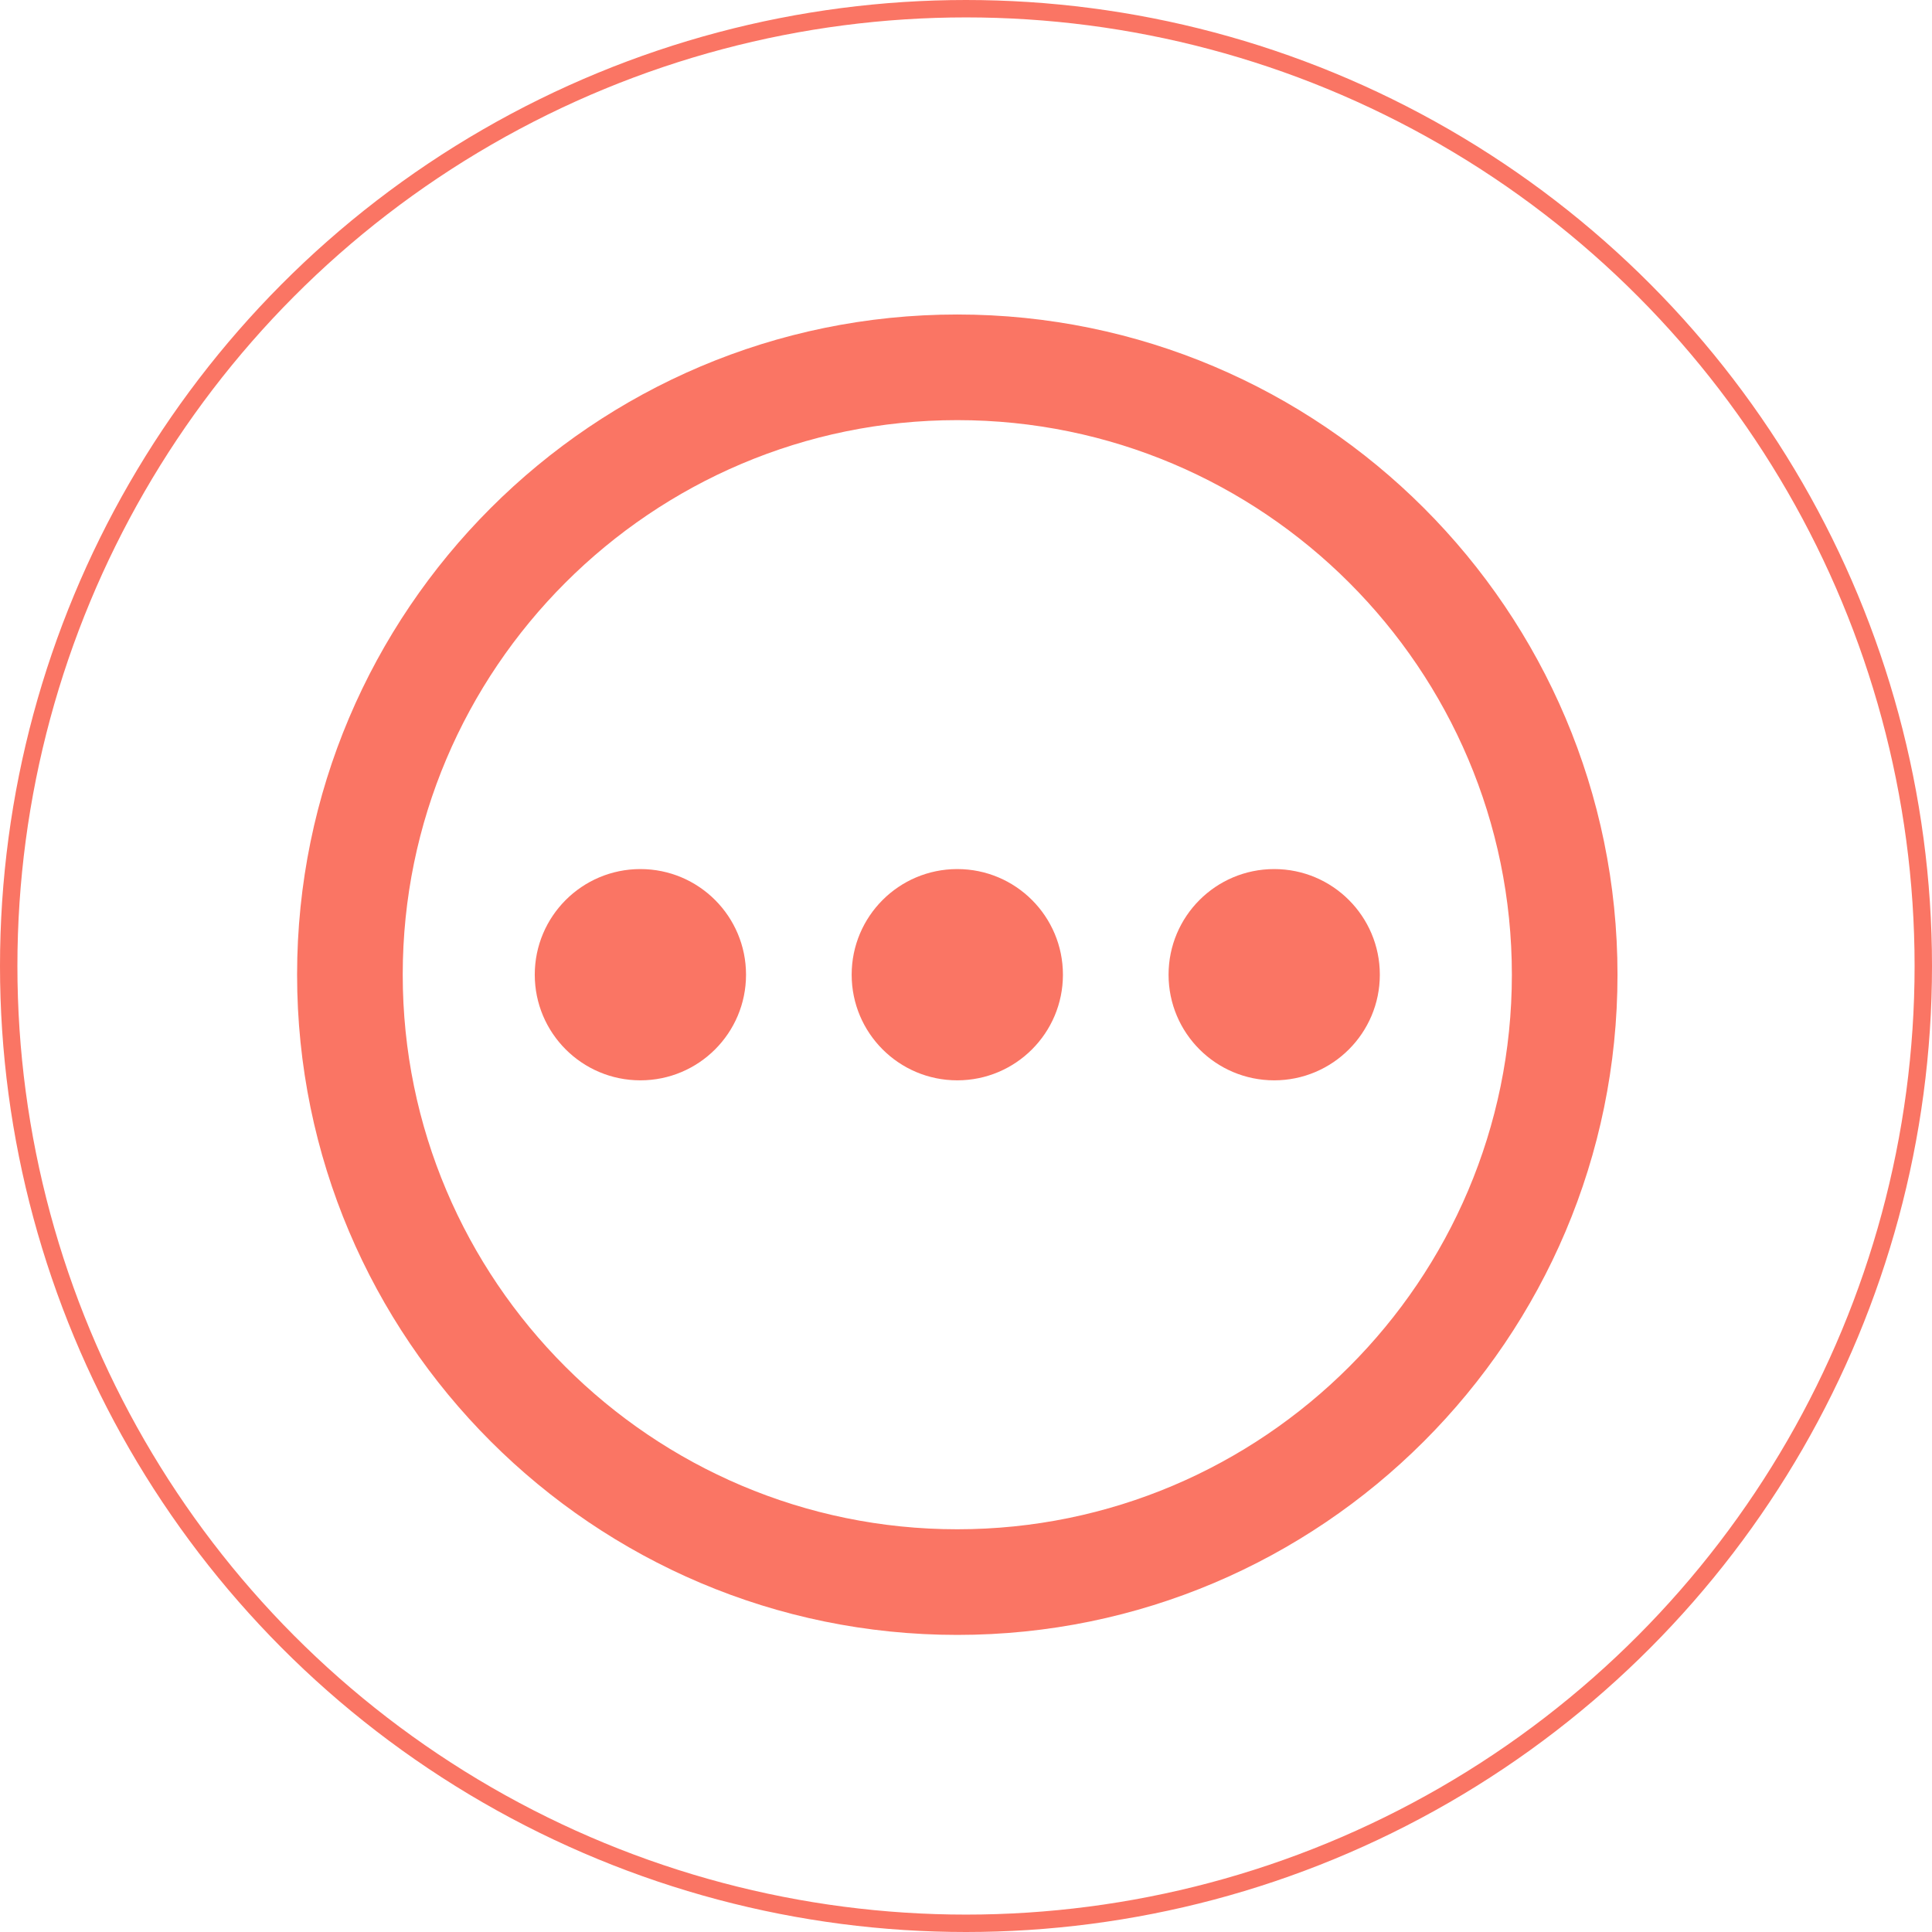 <svg width="50" height="50" viewBox="0 0 111 111" fill="none" xmlns="http://www.w3.org/2000/svg">
<path d="M55 93.931C34.083 93.931 17.069 76.917 17.069 56C17.069 35.083 34.083 18.069 55 18.069C75.917 18.069 92.931 35.083 92.931 56C92.931 76.917 75.917 93.931 55 93.931ZM55 24.138C37.43 24.138 23.138 38.43 23.138 56C23.138 73.57 37.43 87.862 55 87.862C72.57 87.862 86.862 73.57 86.862 56C86.862 38.43 72.57 24.138 55 24.138Z" fill="#FA7564"/>
<path d="M55 62.069C58.352 62.069 61.069 59.352 61.069 56C61.069 52.648 58.352 49.931 55 49.931C51.648 49.931 48.931 52.648 48.931 56C48.931 59.352 51.648 62.069 55 62.069Z" fill="#FA7564"/>
<path d="M36.793 62.069C40.145 62.069 42.862 59.352 42.862 56C42.862 52.648 40.145 49.931 36.793 49.931C33.441 49.931 30.724 52.648 30.724 56C30.724 59.352 33.441 62.069 36.793 62.069Z" fill="#FA7564"/>
<path d="M73.207 62.069C76.559 62.069 79.276 59.352 79.276 56C79.276 52.648 76.559 49.931 73.207 49.931C69.855 49.931 67.138 52.648 67.138 56C67.138 59.352 69.855 62.069 73.207 62.069Z" fill="#FA7564"/>
<circle cx="55.5" cy="55.5" r="55" stroke="#FA7564"/>
</svg>
